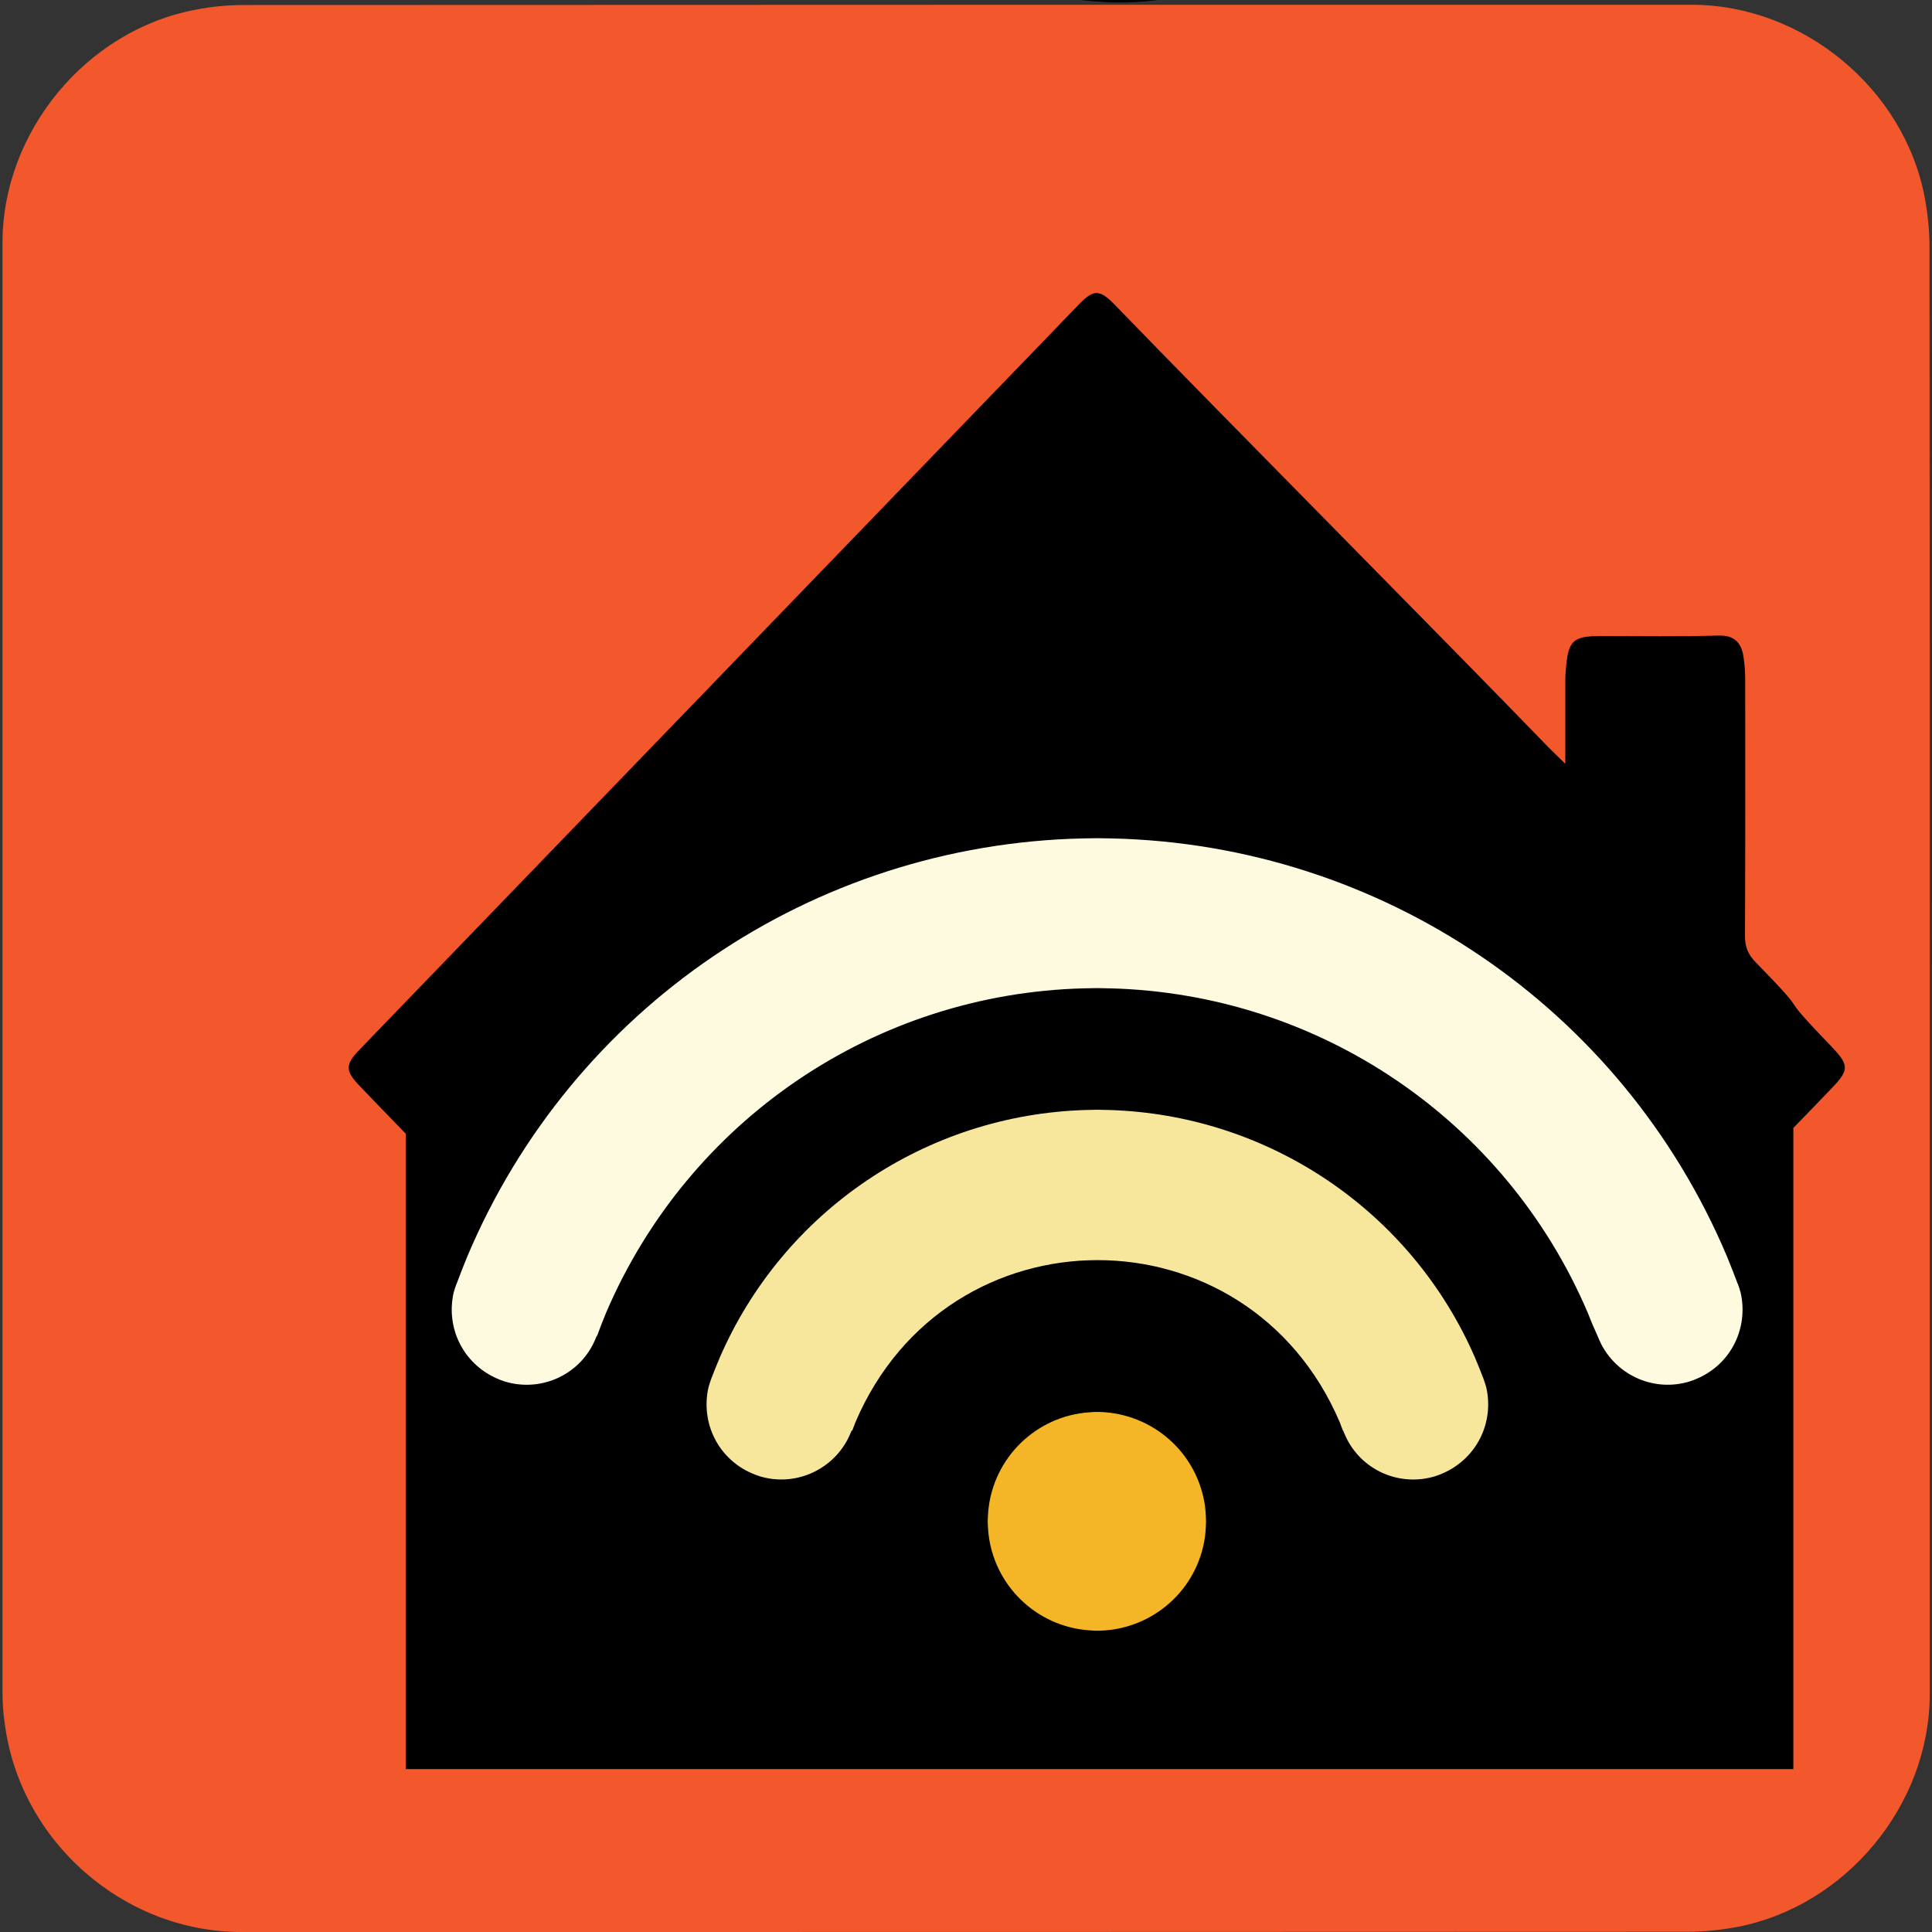 <svg xmlns="http://www.w3.org/2000/svg" viewBox="0 0 769 769" overflow="hidden" preserveAspectRatio="xMidYMid meet" id="eaf-a78c-0"><rect x="0" y="0" width="769" height="769" fill="#333333" stroke="none"/><defs><clipPath id="eaf-a78c-1"><rect x="0" y="0" width="769" height="769"></rect></clipPath><style>#eaf-a78c-0 * {animation: 9200ms linear infinite normal both running;offset-rotate:0deg}@keyframes eaf-a78c-2{0%{opacity:1}34.05%{opacity:1;animation-timing-function:ease-in-out}37.32%{opacity:0}67.75%{opacity:0;animation-timing-function:ease-in-out}71.01%,100%{opacity:1}}@keyframes eaf-a78c-3{0%{opacity:0}34.05%{opacity:0;animation-timing-function:ease-in-out}37.32%{opacity:1}67.75%{opacity:1;animation-timing-function:ease-in-out}71.01%,100%{opacity:0}}@keyframes eaf-a78c-4{0%,100%{transform:none;offset-path:path("m444.033 -122.587l-570.496 552.054")}}@keyframes eaf-a78c-5{0%{offset-distance:0%}97.83%,100%{offset-distance:100%}}@keyframes eaf-a78c-6{0%,100%{transform:translate(-150.715px,-146.624px)}}@keyframes eaf-a78c-7{0%,100%{transform:translate(436.7px,605.7px)}}@keyframes eaf-a78c-8{0%{transform:scale(0.9,0.9);animation-timing-function:ease-in-out}5.43%{transform:scale(0.95,0.95);animation-timing-function:ease-in-out}10.87%{transform:scale(0.8,0.8);animation-timing-function:ease-in-out}16.3%{transform:scale(0.9,0.9)}25%{transform:scale(0.9,0.9);animation-timing-function:ease-in-out}30.43%{transform:scale(0.95,0.95);animation-timing-function:ease-in-out}35.87%{transform:scale(0.8,0.8);animation-timing-function:ease-in-out}41.3%{transform:scale(0.9,0.9)}50%{transform:scale(0.9,0.9);animation-timing-function:ease-in-out}55.43%{transform:scale(0.95,0.95);animation-timing-function:ease-in-out}60.87%{transform:scale(0.8,0.8);animation-timing-function:ease-in-out}66.3%{transform:scale(0.9,0.9)}75%{transform:scale(0.9,0.9);animation-timing-function:ease-in-out}80.43%{transform:scale(0.95,0.95);animation-timing-function:ease-in-out}85.87%{transform:scale(0.8,0.8);animation-timing-function:ease-in-out}91.3%,100%{transform:scale(0.9,0.9)}}@keyframes eaf-a78c-9{0%,100%{transform:translate(-385.7px,-605.7px)}}@keyframes eaf-a78c-10{0%,100%{transform:none;offset-path:path("m385.7 605.7l0 98.734l0 -98.734")}}@keyframes eaf-a78c-11{0%{offset-distance:0%;animation-timing-function:ease-in-out}51.82%{offset-distance:50%;animation-timing-function:ease-in-out}100%{offset-distance:100%}}@keyframes eaf-a78c-12{0%,100%{transform:matrix(0.823,0,0,0.823,-266.535,-498.655)}}</style></defs><g clip-path="url('#eaf-a78c-1')" style="isolation: isolate;"><g><path fill="#f3582c" d="m768.1 385.5c0 96.2 0 192.5 0 288.8c0 44.1 -33.3 84.4 -76.7 92.7c-6.4 1.2 -13.1 1.9 -19.6 1.9c-191.9 0.1 -383.8 0.1 -575.7 0.1c-47 0 -88.1 -36.1 -94.2 -82.9c-0.6 -4.1 -0.9 -8.3 -0.9 -12.5c0 -192.4 0 -384.7 0 -577c0 -44.1 33.3 -84.5 76.7 -92.7c6.4 -1.3 13 -1.9 19.6 -1.9c192 -0.1 384.1 -0.1 576.1 -0.1c44.1 0 84.5 33.3 92.7 76.7c1.2 6.4 1.9 13.1 1.9 19.6c0.1 95.8 0.1 191.6 0.1 287.3z"></path><path fill="#000000" d="m717 417.4c-28.4 -28.4 -5.8 -8.6 -34.4 -36.9c-3.3 -3.3 -4.7 -6.5 -4.7 -11.2c0.2 -50.5 0.1 -60.5 0.1 -111c0 -3.6 -0.2 -7.2 -0.8 -10.7c-1 -6.2 -4.3 -9.3 -11.3 -9.1c-17.5 0.5 -35 0.2 -52.4 0.2c-13.4 0 -15.4 1.8 -16.4 15.3c-0.2 1.9 -0.2 3.8 -0.2 5.7c0 22 0 3.5 0 25.5c0 2.5 0 5 0 9.1c-3.3 -3.1 -5.2 -4.9 -7.1 -6.7c-48.3 -48.2 -147.5 -144.6 -195.8 -192.8c-6.9 -6.9 -9.6 -7 -16.1 -0.6c-108.3 108.3 -216.6 216.5 -324.9 324.8c-6 6 -6 8.9 0 15c7.1 7.1 14.1 14.2 21.2 21.2l0 276.4l80.4 0c153.8 0 307.7 0 461.5 0l83.6 0l0 -278.9c5.8 -5.7 11.5 -11.5 17.2 -17.2c8 -8 8 -10.1 0.1 -18.1z" transform="matrix(0.883 0 0 0.915 95.983 34.74)"></path><g transform="translate(293.317 -269.211)" style="animation-name: eaf-a78c-4, eaf-a78c-5, eaf-a78c-6; animation-composition: replace, add, add;"><path fill="#f4b526" stroke="#000000" stroke-width="18" paint-order="stroke" d="m447.5 605.7l-0.1 -2.9l-0.2 -2.9l-0.3 -2.9c-4.3 -30 -29.4 -52.3 -59.7 -53.2l-2.9 0l-2.9 0.2c-30.2 2.1 -54.4 25.8 -57.2 55.9l-0.2 2.9l-0.1 2.9l0.1 2.9l0.2 2.9c2.8 30.1 27 53.8 57.2 55.9l2.9 0.2l2.9 0c30.3 -0.8 55.5 -23.2 59.7 -53.2l0.3 -2.9l0.2 -2.9l0.1 -2.9z" transform="matrix(1.781 0 0 1.781 -535.133 -934.833)" style="animation-name: eaf-a78c-2;"></path><path fill="#fff" stroke="#000000" stroke-width="24" paint-order="stroke" d="m96.546 83.362c0.339 -3.646 0.89 -7.229 1.639 -10.737c-28.83 13.463 -49.488 41.453 -52.581 74.696l-0.297 4.309l-0.149 4.309l0.149 4.309l0.297 4.309c4.161 44.727 40.121 79.945 84.997 83.065l4.309 0.297l4.309 0c42.809 -1.13 78.767 -31.276 87.567 -72.557c-11.191 5.22 -23.59 8.254 -36.625 8.598l-4.309 0l-4.309 -0.297c-44.876 -3.121 -80.836 -38.338 -84.997 -83.065l-0.297 -4.309l-0.149 -4.309l0.149 -4.309l0.297 -4.309z" transform="matrix(1.274 0 0 1.274 -22.517 -56.157)" opacity="0" style="animation-name: eaf-a78c-3;"></path></g><g transform="matrix(0.9 0 0 0.9 89.57 60.57)" style="animation-name: eaf-a78c-7, eaf-a78c-8, eaf-a78c-9; animation-composition: replace, add, add;"><path fill="#f7e79c" d="m277.1 565.4l-0.8 1.9l-0.9 1.9c-7.4 14.1 -23.7 21 -38.9 16.4l-2 -0.7l-1.9 -0.8c-14.6 -6.5 -22.3 -22.2 -18.8 -37.8l0.6 -2l0.7 -2l1.8 -4.6l1.9 -4.6c28.2 -64.9 91.3 -107.5 162.1 -109.5l4.9 -0.1l4.9 0.1c70.7 2 133.9 44.6 162.1 109.5l1.9 4.6c0 0 1.8 4.6 1.8 4.6l0.7 2l0.6 2c3.5 15.6 -4.2 31.2 -18.8 37.8l-1.9 0.8l-2 0.7c-15.2 4.6 -31.6 -2.2 -38.9 -16.4l-0.9 -1.9l-0.8 -1.9l-0.1 0l-1.4 -3.7c-40.8 -95.6 -173.4 -95.6 -214.2 0l-1.4 3.7"></path><path fill="#fefadf" d="m607 523.5l0.8 1.9l0.9 1.9c7.4 14.1 23.7 21 38.9 16.4l2 -0.7l1.9 -0.8c14.6 -6.5 22.3 -22.2 18.8 -37.8l-0.6 -2l-0.7 -2l0 0.1l-2.3 -6l-2.4 -6c-46.4 -110.1 -152.7 -182.3 -272.2 -185l-6.4 -0.1l-6.4 0.1c-119.5 2.7 -225.8 74.9 -272.2 185l-2.4 6l-2.3 6l0 -0.1l-0.7 2l-0.6 2c-3.5 15.6 4.2 31.2 18.8 37.8l1.9 0.8l2 0.7c15.2 4.6 31.6 -2.2 38.9 -16.4l0.9 -1.9l0.8 -1.9l0.1 0.1l2 -5.3l2.1 -5.2c36.5 -85.1 118.8 -141 211.4 -143.3l5.6 -0.1l5.6 0.1c92.6 2.3 175 58.2 211.4 143.3l2.1 5.2l2.3 5.2"></path></g><path fill="#f4b526" stroke="#000000" stroke-width="18" paint-order="stroke" d="m447.5 605.7l-0.1 -2.9l-0.2 -2.9l-0.3 -2.9c-4.3 -30 -29.4 -52.3 -59.7 -53.2l-2.9 0l-2.9 0.2c-30.2 2.1 -54.4 25.8 -57.2 55.9l-0.2 2.9l-0.1 2.9l0.1 2.9l0.2 2.9c2.8 30.1 27 53.8 57.2 55.9l2.9 0.2l2.9 0c30.3 -0.8 55.5 -23.2 59.7 -53.2l0.3 -2.9l0.2 -2.9l0.1 -2.9z" transform="matrix(0.823 0 0 0.823 119.165 107.045)" style="animation-name: eaf-a78c-10, eaf-a78c-11, eaf-a78c-12; animation-composition: replace, add, add;"></path></g></g></svg>